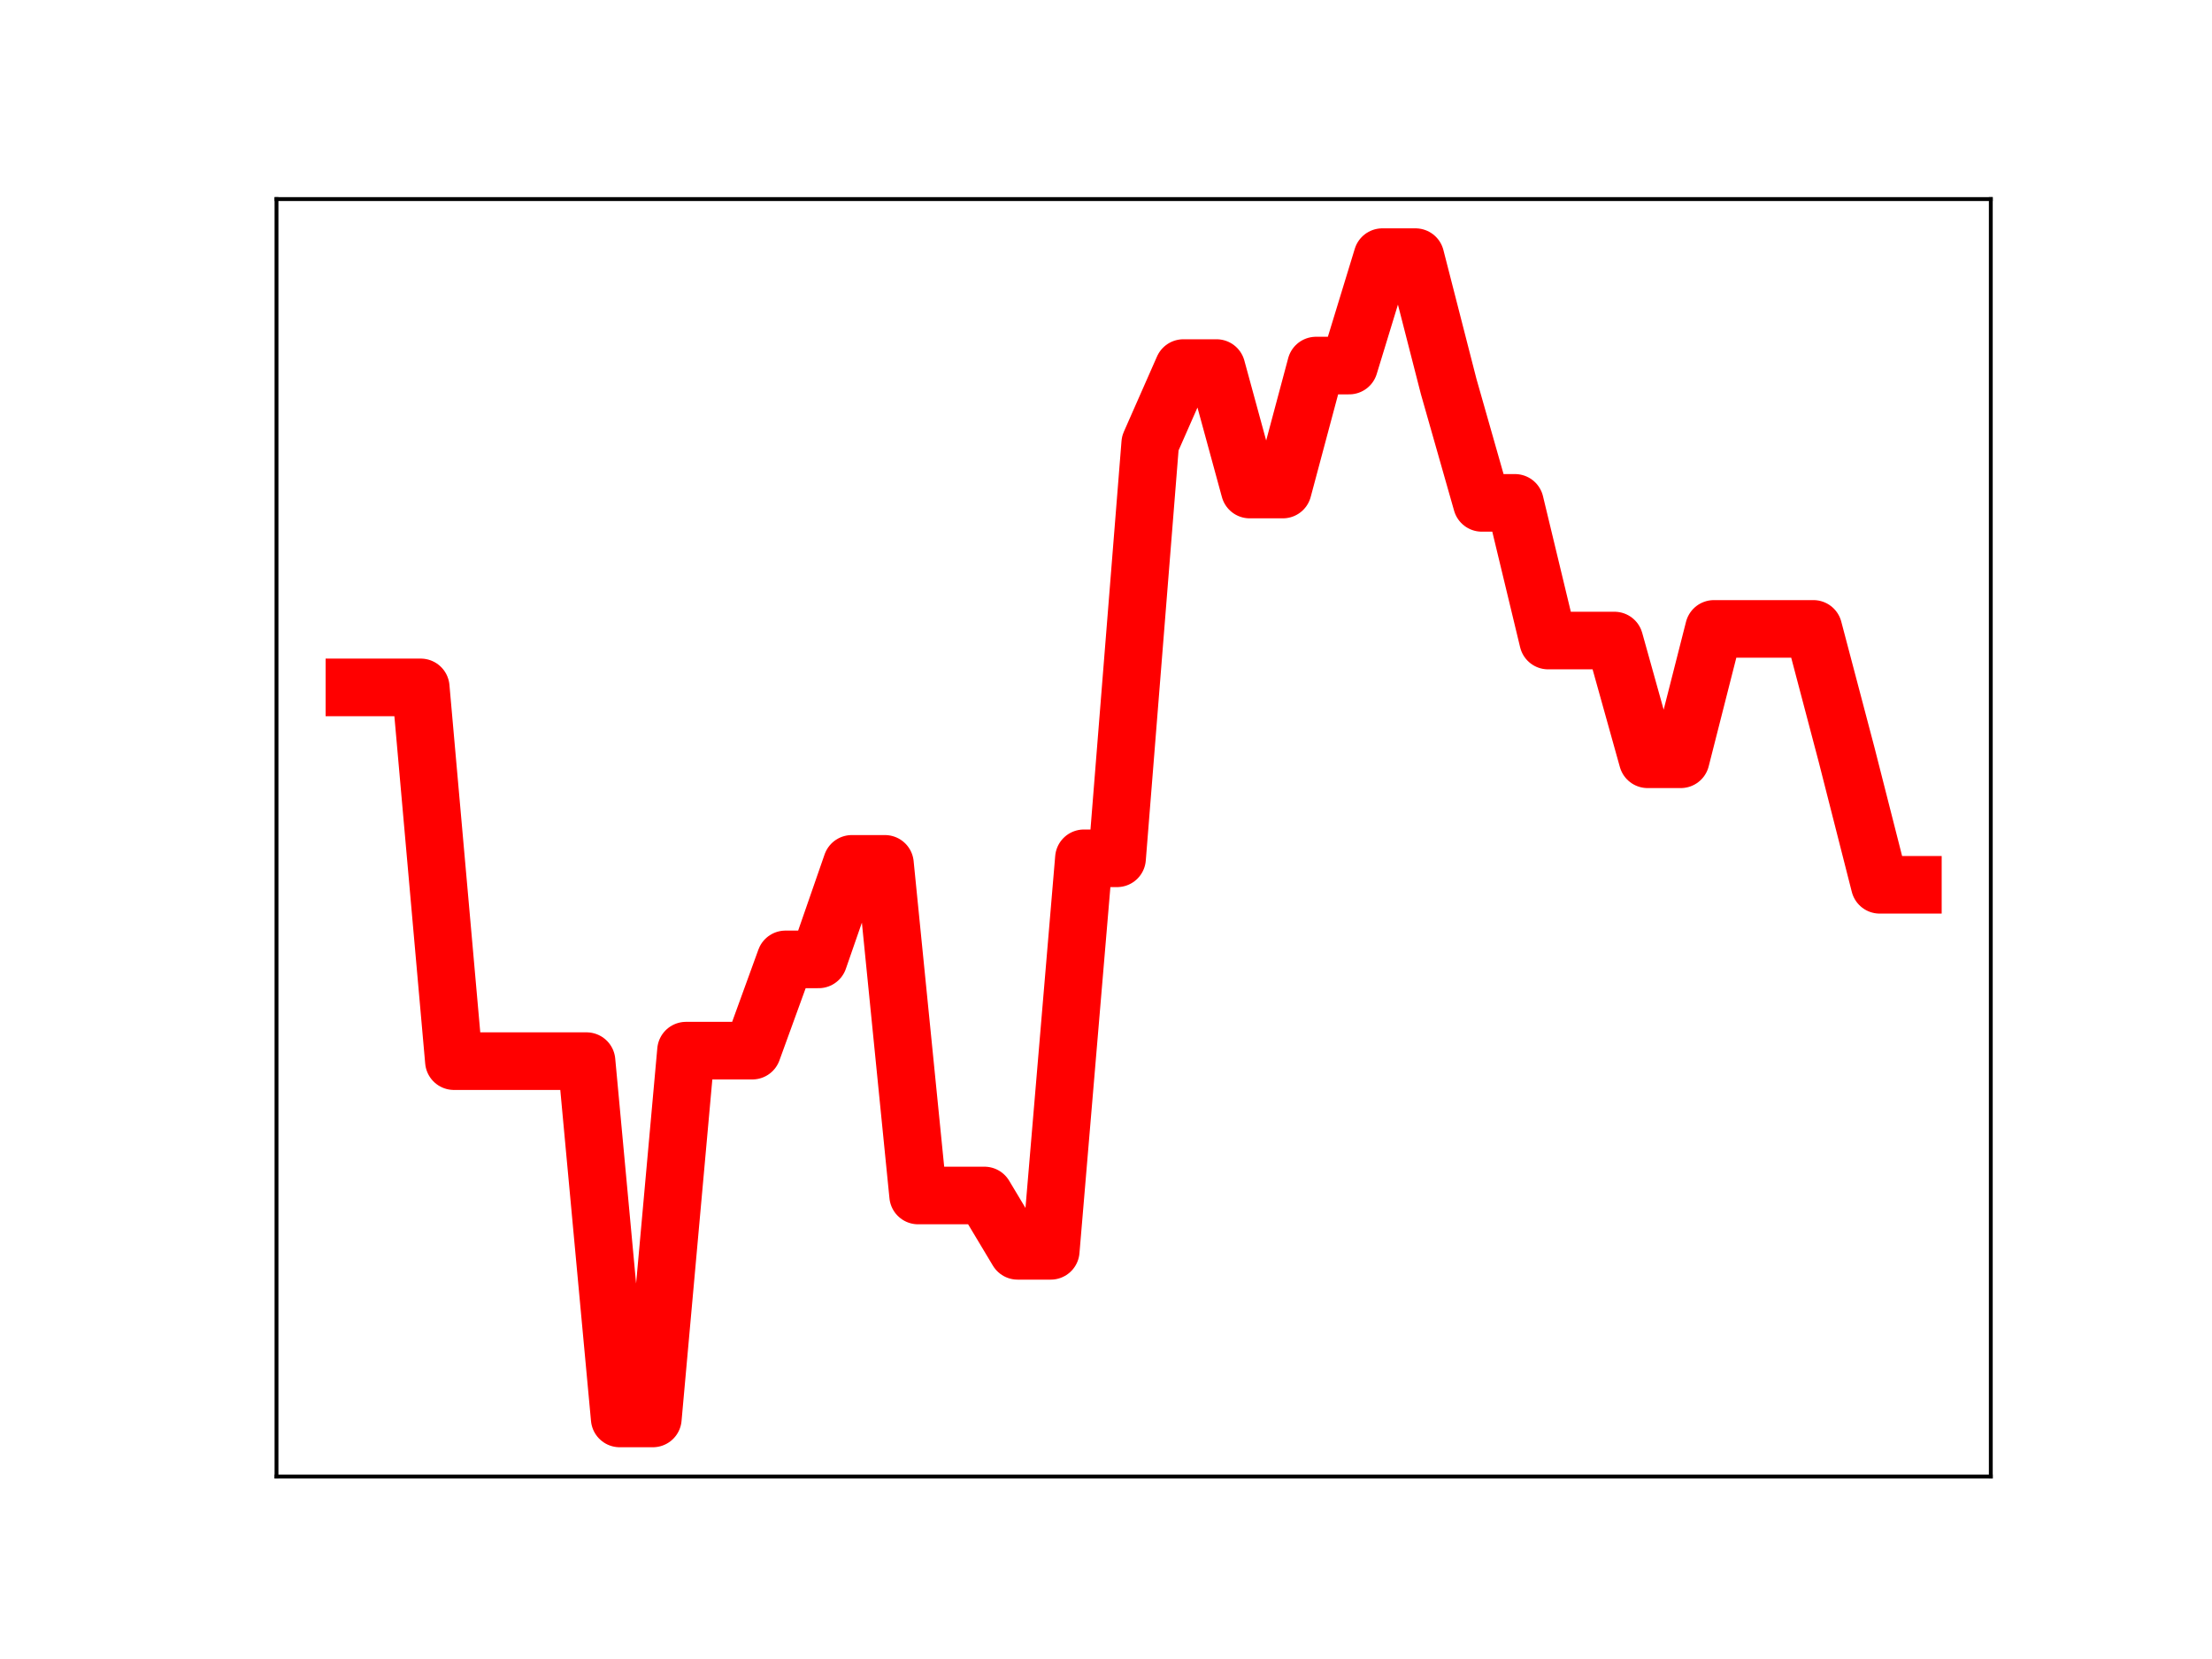 <?xml version="1.0" encoding="utf-8" standalone="no"?>
<!DOCTYPE svg PUBLIC "-//W3C//DTD SVG 1.1//EN"
  "http://www.w3.org/Graphics/SVG/1.1/DTD/svg11.dtd">
<!-- Created with matplotlib (https://matplotlib.org/) -->
<svg height="345.6pt" version="1.1" viewBox="0 0 460.8 345.6" width="460.8pt" xmlns="http://www.w3.org/2000/svg" xmlns:xlink="http://www.w3.org/1999/xlink">
 <defs>
  <style type="text/css">
*{stroke-linecap:butt;stroke-linejoin:round;}
  </style>
 </defs>
 <g id="figure_1">
  <g id="patch_1">
   <path d="M 0 345.6 
L 460.8 345.6 
L 460.8 0 
L 0 0 
z
" style="fill:#ffffff;"/>
  </g>
  <g id="axes_1">
   <g id="patch_2">
    <path d="M 57.6 307.584 
L 414.72 307.584 
L 414.72 41.472 
L 57.6 41.472 
z
" style="fill:#ffffff;"/>
   </g>
   <g id="line2d_1">
    <path clip-path="url(#pc845f0c271)" d="M 73.833 143.198 
L 80.74 143.198 
L 87.648 143.198 
L 94.555 221.055 
L 101.463 221.055 
L 108.37 221.055 
L 115.278 221.055 
L 122.186 221.055 
L 129.093 295.488 
L 136.001 295.488 
L 142.908 218.869 
L 149.816 218.869 
L 156.723 218.869 
L 163.631 199.858 
L 170.538 199.858 
L 177.446 179.959 
L 184.353 179.959 
L 191.261 249.043 
L 198.169 249.043 
L 205.076 249.043 
L 211.984 260.57 
L 218.891 260.57 
L 225.799 178.8 
L 232.706 178.8 
L 239.614 92.348 
L 246.521 76.674 
L 253.429 76.674 
L 260.336 101.979 
L 267.244 101.979 
L 274.151 76.154 
L 281.059 76.154 
L 287.967 53.568 
L 294.874 53.568 
L 301.782 80.508 
L 308.689 104.757 
L 315.597 104.757 
L 322.504 133.437 
L 329.412 133.437 
L 336.319 133.437 
L 343.227 158.17 
L 350.134 158.17 
L 357.042 131.012 
L 363.95 131.012 
L 370.857 131.012 
L 377.765 131.012 
L 384.672 157.19 
L 391.58 184.32 
L 398.487 184.32 
" style="fill:none;stroke:#ff0000;stroke-linecap:square;stroke-width:12;"/>
    <defs>
     <path d="M 0 3 
C 0.796 3 1.559 2.684 2.121 2.121 
C 2.684 1.559 3 0.796 3 0 
C 3 -0.796 2.684 -1.559 2.121 -2.121 
C 1.559 -2.684 0.796 -3 0 -3 
C -0.796 -3 -1.559 -2.684 -2.121 -2.121 
C -2.684 -1.559 -3 -0.796 -3 0 
C -3 0.796 -2.684 1.559 -2.121 2.121 
C -1.559 2.684 -0.796 3 0 3 
z
" id="madf10d3aaa" style="stroke:#ff0000;"/>
    </defs>
    <g clip-path="url(#pc845f0c271)">
     <use style="fill:#ff0000;stroke:#ff0000;" x="73.833" xlink:href="#madf10d3aaa" y="143.198"/>
     <use style="fill:#ff0000;stroke:#ff0000;" x="80.74" xlink:href="#madf10d3aaa" y="143.198"/>
     <use style="fill:#ff0000;stroke:#ff0000;" x="87.648" xlink:href="#madf10d3aaa" y="143.198"/>
     <use style="fill:#ff0000;stroke:#ff0000;" x="94.555" xlink:href="#madf10d3aaa" y="221.055"/>
     <use style="fill:#ff0000;stroke:#ff0000;" x="101.463" xlink:href="#madf10d3aaa" y="221.055"/>
     <use style="fill:#ff0000;stroke:#ff0000;" x="108.37" xlink:href="#madf10d3aaa" y="221.055"/>
     <use style="fill:#ff0000;stroke:#ff0000;" x="115.278" xlink:href="#madf10d3aaa" y="221.055"/>
     <use style="fill:#ff0000;stroke:#ff0000;" x="122.186" xlink:href="#madf10d3aaa" y="221.055"/>
     <use style="fill:#ff0000;stroke:#ff0000;" x="129.093" xlink:href="#madf10d3aaa" y="295.488"/>
     <use style="fill:#ff0000;stroke:#ff0000;" x="136.001" xlink:href="#madf10d3aaa" y="295.488"/>
     <use style="fill:#ff0000;stroke:#ff0000;" x="142.908" xlink:href="#madf10d3aaa" y="218.869"/>
     <use style="fill:#ff0000;stroke:#ff0000;" x="149.816" xlink:href="#madf10d3aaa" y="218.869"/>
     <use style="fill:#ff0000;stroke:#ff0000;" x="156.723" xlink:href="#madf10d3aaa" y="218.869"/>
     <use style="fill:#ff0000;stroke:#ff0000;" x="163.631" xlink:href="#madf10d3aaa" y="199.858"/>
     <use style="fill:#ff0000;stroke:#ff0000;" x="170.538" xlink:href="#madf10d3aaa" y="199.858"/>
     <use style="fill:#ff0000;stroke:#ff0000;" x="177.446" xlink:href="#madf10d3aaa" y="179.959"/>
     <use style="fill:#ff0000;stroke:#ff0000;" x="184.353" xlink:href="#madf10d3aaa" y="179.959"/>
     <use style="fill:#ff0000;stroke:#ff0000;" x="191.261" xlink:href="#madf10d3aaa" y="249.043"/>
     <use style="fill:#ff0000;stroke:#ff0000;" x="198.169" xlink:href="#madf10d3aaa" y="249.043"/>
     <use style="fill:#ff0000;stroke:#ff0000;" x="205.076" xlink:href="#madf10d3aaa" y="249.043"/>
     <use style="fill:#ff0000;stroke:#ff0000;" x="211.984" xlink:href="#madf10d3aaa" y="260.57"/>
     <use style="fill:#ff0000;stroke:#ff0000;" x="218.891" xlink:href="#madf10d3aaa" y="260.57"/>
     <use style="fill:#ff0000;stroke:#ff0000;" x="225.799" xlink:href="#madf10d3aaa" y="178.8"/>
     <use style="fill:#ff0000;stroke:#ff0000;" x="232.706" xlink:href="#madf10d3aaa" y="178.8"/>
     <use style="fill:#ff0000;stroke:#ff0000;" x="239.614" xlink:href="#madf10d3aaa" y="92.348"/>
     <use style="fill:#ff0000;stroke:#ff0000;" x="246.521" xlink:href="#madf10d3aaa" y="76.674"/>
     <use style="fill:#ff0000;stroke:#ff0000;" x="253.429" xlink:href="#madf10d3aaa" y="76.674"/>
     <use style="fill:#ff0000;stroke:#ff0000;" x="260.336" xlink:href="#madf10d3aaa" y="101.979"/>
     <use style="fill:#ff0000;stroke:#ff0000;" x="267.244" xlink:href="#madf10d3aaa" y="101.979"/>
     <use style="fill:#ff0000;stroke:#ff0000;" x="274.151" xlink:href="#madf10d3aaa" y="76.154"/>
     <use style="fill:#ff0000;stroke:#ff0000;" x="281.059" xlink:href="#madf10d3aaa" y="76.154"/>
     <use style="fill:#ff0000;stroke:#ff0000;" x="287.967" xlink:href="#madf10d3aaa" y="53.568"/>
     <use style="fill:#ff0000;stroke:#ff0000;" x="294.874" xlink:href="#madf10d3aaa" y="53.568"/>
     <use style="fill:#ff0000;stroke:#ff0000;" x="301.782" xlink:href="#madf10d3aaa" y="80.508"/>
     <use style="fill:#ff0000;stroke:#ff0000;" x="308.689" xlink:href="#madf10d3aaa" y="104.757"/>
     <use style="fill:#ff0000;stroke:#ff0000;" x="315.597" xlink:href="#madf10d3aaa" y="104.757"/>
     <use style="fill:#ff0000;stroke:#ff0000;" x="322.504" xlink:href="#madf10d3aaa" y="133.437"/>
     <use style="fill:#ff0000;stroke:#ff0000;" x="329.412" xlink:href="#madf10d3aaa" y="133.437"/>
     <use style="fill:#ff0000;stroke:#ff0000;" x="336.319" xlink:href="#madf10d3aaa" y="133.437"/>
     <use style="fill:#ff0000;stroke:#ff0000;" x="343.227" xlink:href="#madf10d3aaa" y="158.17"/>
     <use style="fill:#ff0000;stroke:#ff0000;" x="350.134" xlink:href="#madf10d3aaa" y="158.17"/>
     <use style="fill:#ff0000;stroke:#ff0000;" x="357.042" xlink:href="#madf10d3aaa" y="131.012"/>
     <use style="fill:#ff0000;stroke:#ff0000;" x="363.95" xlink:href="#madf10d3aaa" y="131.012"/>
     <use style="fill:#ff0000;stroke:#ff0000;" x="370.857" xlink:href="#madf10d3aaa" y="131.012"/>
     <use style="fill:#ff0000;stroke:#ff0000;" x="377.765" xlink:href="#madf10d3aaa" y="131.012"/>
     <use style="fill:#ff0000;stroke:#ff0000;" x="384.672" xlink:href="#madf10d3aaa" y="157.19"/>
     <use style="fill:#ff0000;stroke:#ff0000;" x="391.58" xlink:href="#madf10d3aaa" y="184.32"/>
     <use style="fill:#ff0000;stroke:#ff0000;" x="398.487" xlink:href="#madf10d3aaa" y="184.32"/>
    </g>
   </g>
   <g id="patch_3">
    <path d="M 57.6 307.584 
L 57.6 41.472 
" style="fill:none;stroke:#000000;stroke-linecap:square;stroke-linejoin:miter;stroke-width:0.8;"/>
   </g>
   <g id="patch_4">
    <path d="M 414.72 307.584 
L 414.72 41.472 
" style="fill:none;stroke:#000000;stroke-linecap:square;stroke-linejoin:miter;stroke-width:0.8;"/>
   </g>
   <g id="patch_5">
    <path d="M 57.6 307.584 
L 414.72 307.584 
" style="fill:none;stroke:#000000;stroke-linecap:square;stroke-linejoin:miter;stroke-width:0.8;"/>
   </g>
   <g id="patch_6">
    <path d="M 57.6 41.472 
L 414.72 41.472 
" style="fill:none;stroke:#000000;stroke-linecap:square;stroke-linejoin:miter;stroke-width:0.8;"/>
   </g>
  </g>
 </g>
 <defs>
  <clipPath id="pc845f0c271">
   <rect height="266.112" width="357.12" x="57.6" y="41.472"/>
  </clipPath>
 </defs>
</svg>
